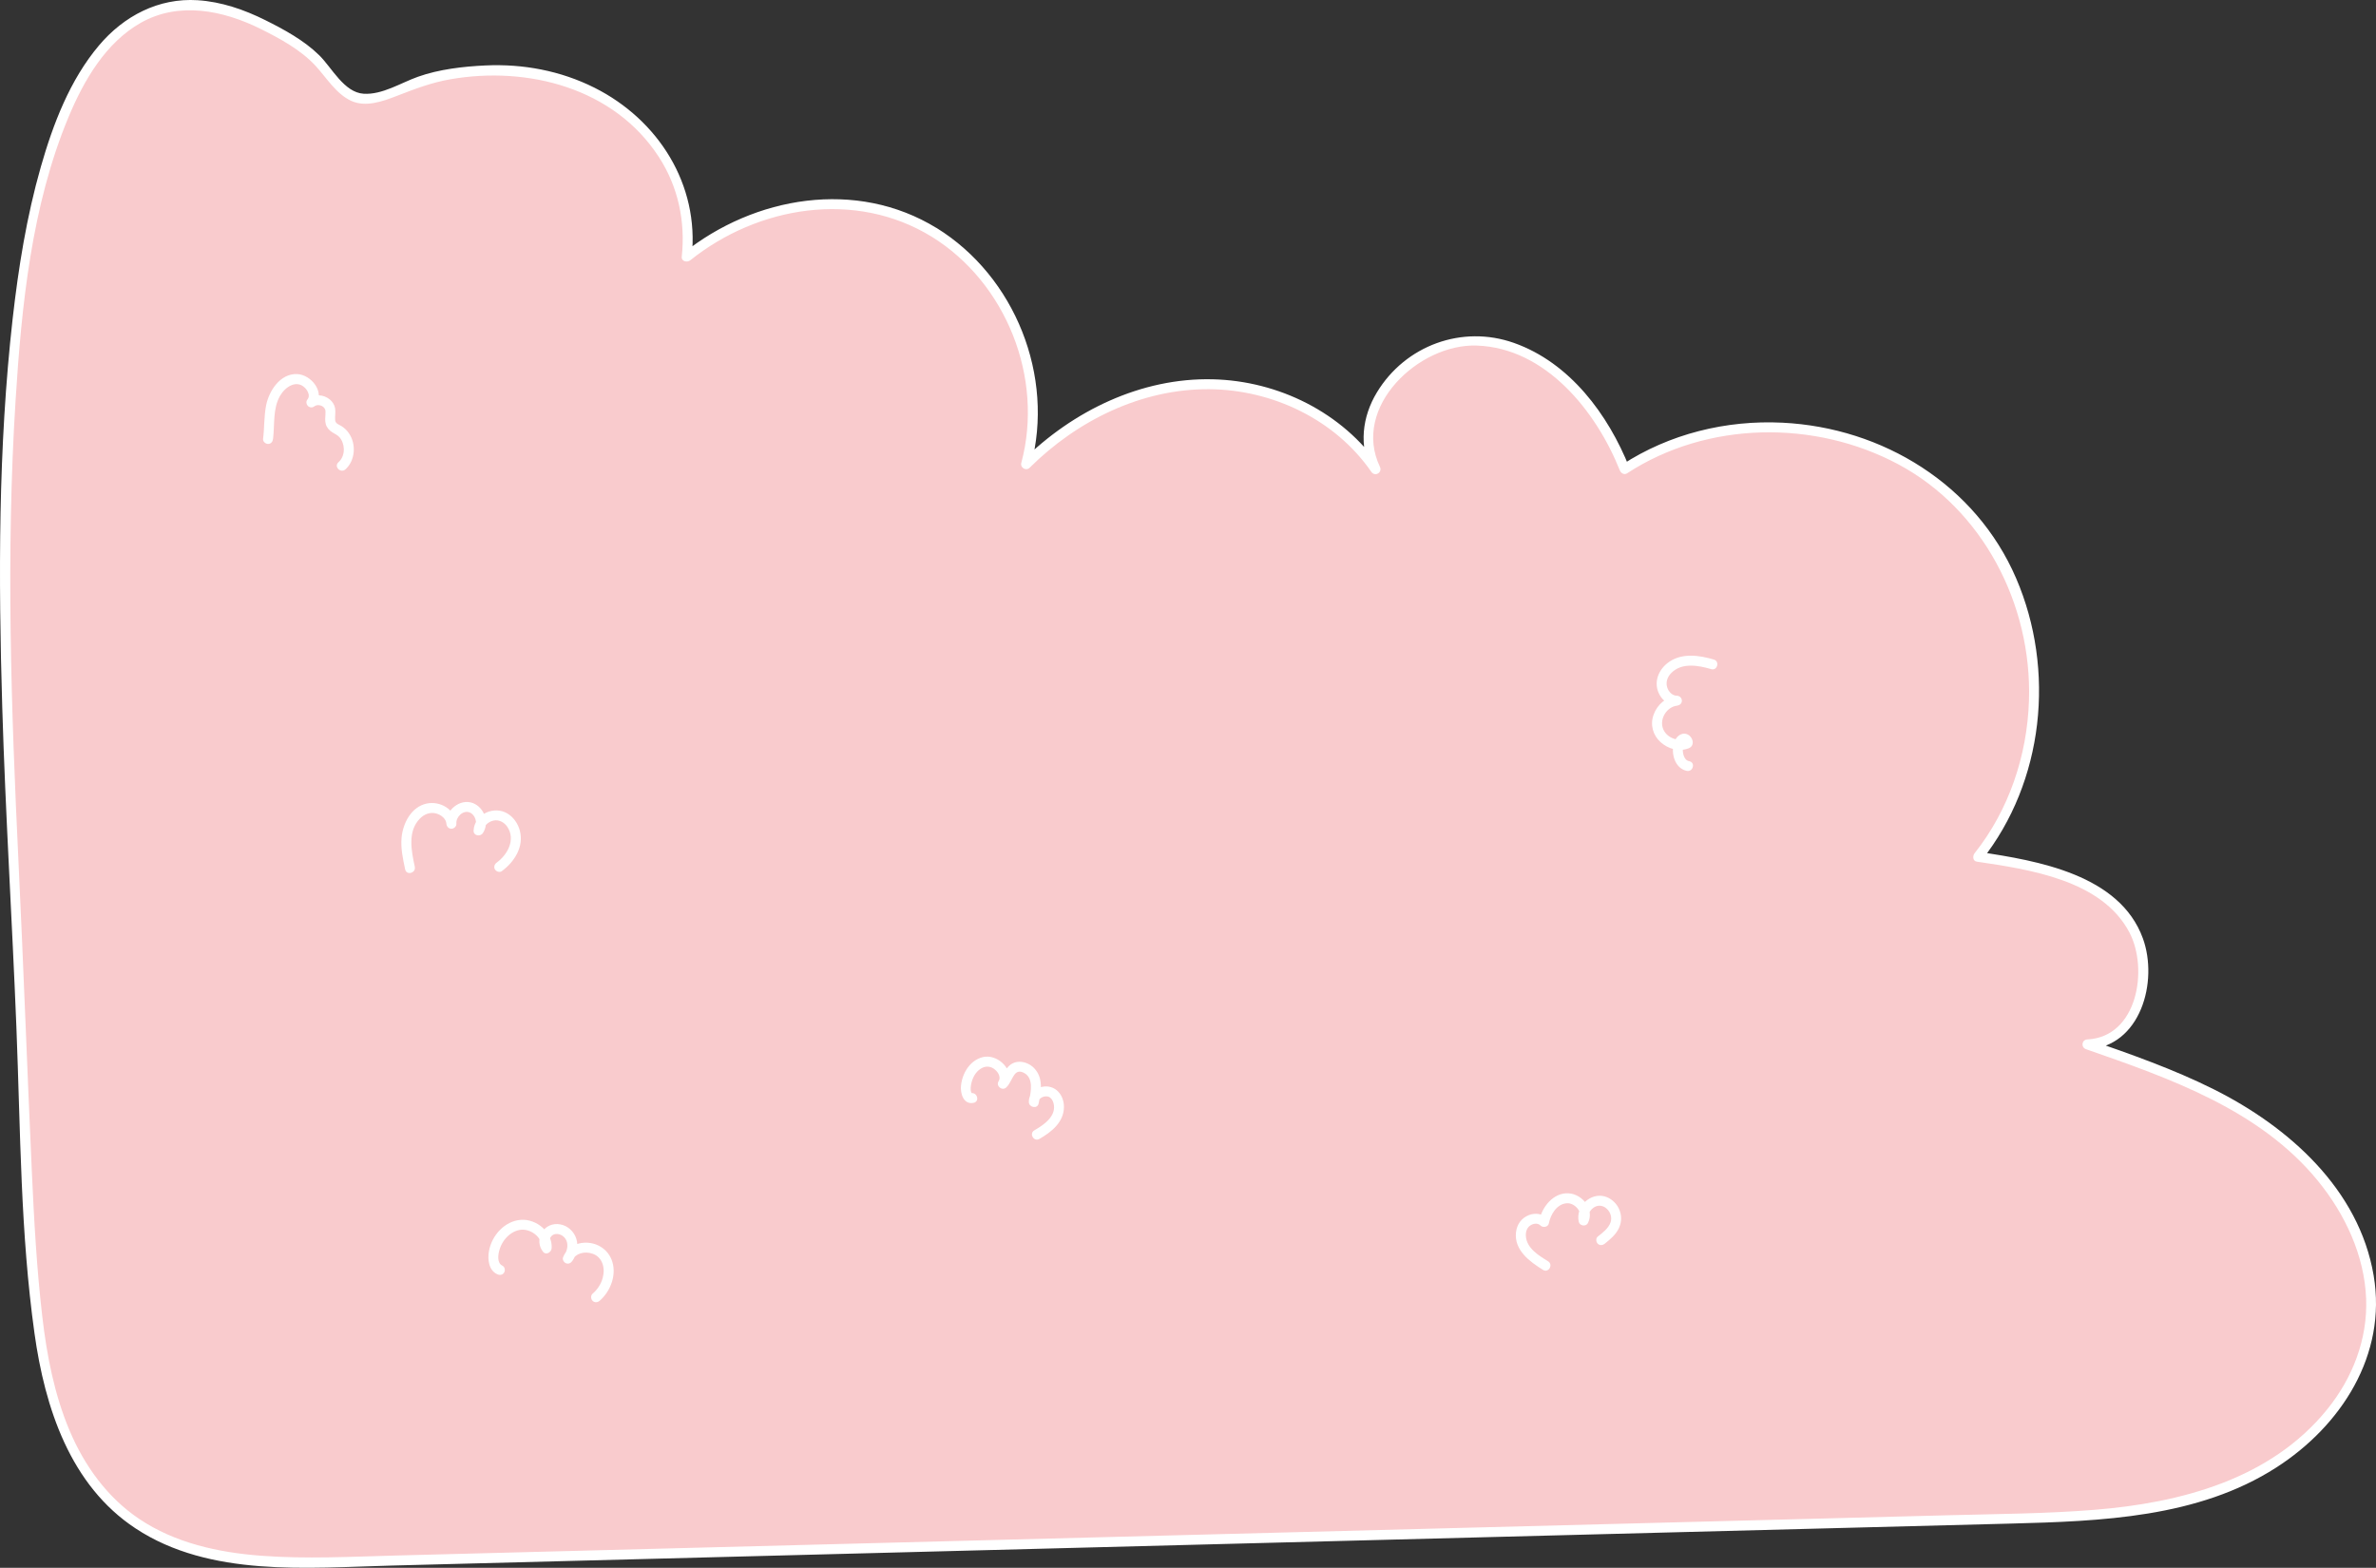 <?xml version="1.0" encoding="UTF-8"?><svg xmlns="http://www.w3.org/2000/svg" viewBox="0 0 1192.4 786.88"><rect x="0" y="0" width="1192.4" height="786.88" fill="#333333" stroke="none"/><defs><style>.d{fill:#fff;}.e{fill:#f9cbcd;}</style></defs><g id="a"/><g id="b"><g id="c"><g><g><path class="e" d="M468.78,116.6c38.33,23.22,58.16,73.21,46.17,116.4,23.55-23.72,55.78-39.51,89.2-40.14s67.48,14.99,86.19,42.69c-15.22-30.27,19.34-67.48,53.09-64.46s59.53,32.76,71.88,64.31c52.46-34.77,129.7-25.2,172.1,21.32s44.78,124.31,5.3,173.33c27.16,4.01,56.94,9.45,74.24,30.77,17.3,21.32,8.05,62.7-19.39,63.37,34.17,11.89,69.08,24.18,97.32,46.79s49.03,57.93,44.52,93.83c-4.71,37.44-35.94,67.24-70.98,81.27-35.03,14.03-73.69,15.19-111.41,16.17-277.23,7.19-554.46,14.38-831.68,21.56-38.06,.99-79.27,1.04-109.91-21.56h0c-34.02-25.09-43.58-69.19-47.48-108.9-5.11-51.94-5.57-104.61-8.03-156.72C5.9,411.69,.54,326.67,3.45,241.6,5.69,176.09,13.46-48.53,133.52,13.07c7.74,3.97,15.43,8.72,22.3,14.05,6.99,5.42,14.64,18.97,22.65,21.7,10.11,3.45,26.08-6.74,35.91-9.16,13.94-3.43,28.42-5.15,42.78-4.26,49.19,3.04,93.61,41.4,87.48,93.44,34.39-27.97,85-36.87,124.15-12.25Z"/><path class="d" d="M467.52,118.76c37.5,23.19,56.43,71,45.02,113.57-.65,2.41,2.4,4.2,4.18,2.43,23.81-23.66,56.1-39.66,90.12-39.42,31.67,.23,63.19,15.18,81.35,41.46,1.84,2.66,5.7,.39,4.32-2.52-14.28-30,19.49-61.84,48.59-60.84,34.61,1.19,59.98,32.99,71.8,62.62,.56,1.41,2.19,2.46,3.67,1.49,40.19-26.23,94.11-26.98,136.16-4.48s67.09,69.98,65.51,118.54c-.89,27.63-10.06,54.94-27.31,76.67-1.01,1.28-.97,3.87,1.1,4.18,26.33,3.91,62.89,9.2,76.67,35.63,9.55,18.32,4,52.39-21.16,53.6-2.86,.14-3.34,3.98-.66,4.91,42.04,14.63,87.2,30.4,116.33,66.03,13.64,16.69,23.4,37.45,24.24,59.23,.77,20.26-6.78,39.68-19.41,55.34-28.48,35.32-73.75,47.13-117.11,50.6-24.05,1.92-48.25,2.06-72.36,2.69l-78.19,2.03c-103.86,2.69-207.72,5.39-311.59,8.08-103.86,2.69-207.72,5.39-311.59,8.08l-78.19,2.03c-22.65,.59-45.45,1.83-68.08,.11-21.4-1.62-43.13-6.37-61.16-18.53-15.99-10.77-27.46-26.75-34.88-44.36-7.61-18.05-11.38-37.58-13.64-56.96-2.83-24.22-4.16-48.65-5.27-73-2.35-51.68-4.2-103.37-6.68-155.04-3.71-77.26-6.36-154.73-1.48-232,3-47.64,8.04-97.77,26.59-142.22,7.61-18.23,18.59-37.33,36.34-47.32,19.04-10.72,41.17-6.22,59.84,3.02,9.7,4.8,20.31,10.56,27.73,18.58,5.52,5.97,10.33,14.15,17.99,17.65,7.17,3.28,15.65,.27,22.51-2.38,9.17-3.55,17.56-6.81,27.33-8.5,38.74-6.71,81.97,4.41,104.42,38.9,9.77,15.01,13.47,32.49,11.57,50.21-.26,2.41,2.79,2.95,4.27,1.77,34.05-27.26,82.91-35.35,121.12-11.86,2.75,1.69,5.26-2.63,2.52-4.32-40.25-24.74-91.4-16-127.18,12.65l4.27,1.77c3.9-36.23-16.77-68.77-48.79-84.85-16.99-8.53-35.86-12.07-54.81-11.18-11.19,.53-23.18,1.91-33.78,5.67-8.5,3.01-17.92,9.12-27.25,8.53-9.84-.62-15.96-13.07-22.27-19.28-7.57-7.45-17.68-12.99-27.12-17.67C122.52,4.82,111.09,.87,99.21,.11c-19.64-1.26-37.1,7.93-49.57,22.73-14.6,17.33-23,39.4-29.16,60.94-7.1,24.86-11.23,50.53-14.13,76.19C-.94,224.56-.81,290.15,1.13,355c1.6,53.48,4.96,106.87,7.09,160.33s1.99,103.1,9.1,153.96c5.2,37.16,17.86,76.18,50.72,97.83,37.31,24.58,86.2,19.74,128.61,18.64,108.21-2.81,216.41-5.61,324.62-8.42,108.21-2.81,216.41-5.61,324.62-8.42,54.42-1.41,108.84-2.8,163.26-4.23,45.2-1.19,93.89-2.91,133.16-28.11,32.61-20.92,55.66-56.55,48.92-96.36-7.35-43.44-42.82-74.82-80.43-93.59-20.12-10.04-41.39-17.49-62.58-24.86l-.66,4.91c26.75-1.29,35.71-34.12,27.84-55.73-11.64-31.96-52.84-38.99-82.02-43.33l1.1,4.18c31.33-39.48,37.13-95.54,17.33-141.54-20.2-46.94-66.92-75.62-117.28-78.11-28.24-1.4-56.73,5.59-80.48,21.08l3.67,1.49c-10.66-26.72-29.92-52.71-57.97-62.62-25.97-9.18-54.5,1.25-68.78,24.89-7.42,12.28-9.01,26.72-2.79,39.81l4.32-2.52c-18.84-27.28-50.95-43.11-83.87-43.91-35.92-.87-70.32,15.89-95.45,40.85l4.18,2.43c11.99-44.76-7.92-94.86-47.32-119.22-2.74-1.7-5.26,2.63-2.52,4.32Z"/></g><path class="d" d="M252.12,635.24c-2.06-.92-2.27-3.61-1.94-5.81,.43-2.83,1.67-5.65,3.54-7.82s4.27-3.8,7.11-4.31c2.62-.47,5.38,.43,7.48,2,2.34,1.75,3.74,4.34,3.53,7.22l4.27-1.77c-.79-.99-.51-2.8,.38-4.03,.93-1.3,2.67-1.69,4.36-1.16,1.89,.59,3.28,2.16,3.72,4.07,.56,2.43-.31,4.86-1.75,6.81l4.57,1.93c.6-1.56,2.21-2.78,3.92-3.29,2.08-.62,4.07-.54,6.22,.22,1.97,.69,3.57,2.11,4.53,4.2,1.12,2.43,1.1,5.25,.43,7.8-.84,3.16-2.63,5.91-5.11,8.03-1.02,.88-.9,2.63,0,3.54,1.02,1.02,2.51,.88,3.54,0,5.64-4.85,8.85-13.53,5.99-20.68-2.61-6.5-9.68-9.72-16.41-8.06-3.69,.91-6.56,3.39-7.93,6.93-.44,1.15,.39,2.53,1.45,2.95,1.23,.5,2.36,.01,3.12-1.02,2.33-3.17,3.31-7.61,2.04-11.4-1.19-3.56-4.25-6.38-7.98-7.07s-7.36,.79-9.27,4.08-1.61,6.88,.64,9.71c1.47,1.85,4.13,.15,4.27-1.77,.58-8.08-7.56-14.82-15.33-14.31-8.24,.55-14.74,7.86-16.13,15.71-.73,4.14-.16,9.67,4.21,11.63,1.23,.55,2.69,.36,3.42-.9,.63-1.07,.34-2.86-.9-3.42h0Z"/><path class="d" d="M776.92,633.05c-4.65-2.87-10.78-6.54-11.16-12.67-.14-2.31,.59-4.42,2.59-5.54,1.65-.92,3.55-.95,4.77,.26s3.81,.79,4.18-1.1c.85-4.41,3.87-9.57,8.81-10.07,2.07-.21,4.11,.89,5.46,2.48,1.24,1.47,1.82,3.32,1,4.94l4.57,.6c-.56-2.4,.96-4.91,3.09-6.13s4.54-.71,6.27,.98,2.57,4.3,1.78,6.65c-1.04,3.08-4.02,5.27-6.46,7.21-1.06,.84-.88,2.66,0,3.54,1.04,1.04,2.48,.84,3.54,0,2.73-2.17,5.57-4.55,7.08-7.78s1.49-6.76-.1-10.01c-1.39-2.83-4.07-5.16-7.13-5.96-3.42-.89-6.89,.21-9.49,2.51-2.89,2.56-4.27,6.54-3.4,10.31,.47,2.04,3.6,2.5,4.57,.6,3.46-6.79-2.69-14.6-9.8-14.95-7.59-.38-13.31,6.94-14.62,13.75l4.18-1.1c-2.47-2.46-6.21-2.96-9.4-1.7-3.74,1.47-6,4.66-6.45,8.63-1,8.95,6.9,14.73,13.59,18.87,2.74,1.7,5.26-2.63,2.52-4.32h0Z"/><path class="d" d="M487.27,548.7c.59-.13,.54,.33,.2-.38-.21-.44-.32-1.03-.33-1.47-.06-1.49,.23-2.97,.67-4.39,.83-2.64,2.51-5.19,5.05-6.46,2.3-1.15,4.68-.75,6.61,.96,.94,.82,1.67,1.83,1.98,2.91s.26,1.84-.33,2.84c-1.44,2.45,1.9,5.03,3.93,3.03,1.92-1.9,2.59-4.45,4.19-6.54,1.16-1.52,2.67-1.63,4.28-.9,5.41,2.45,3.88,9.65,2.89,14.23l4.91,.66c-.02-.18-.02-.37,0-.55-.04,.18-.04,.18,0,0,.02-.12,.3-.8,.14-.5,.23-.46,.27-.51,.74-.92-.2,.17,.38-.26,.48-.32s.74-.36,.53-.28c.26-.1,.53-.18,.8-.24,0,0,.76-.12,.44-.09,1-.09,1.77,.03,2.44,.51,.98,.7,1.55,1.81,1.84,2.94,1.64,6.4-4.86,10.84-9.63,13.57-2.79,1.6-.28,5.92,2.52,4.32,6.03-3.45,12.23-8.35,12.32-15.94,.04-3.18-1.15-6.47-3.65-8.52-2.33-1.92-5.58-2.39-8.42-1.36-3.14,1.14-5.72,3.85-5.54,7.37,.13,2.69,4.29,3.55,4.91,.66,.87-4.03,1.68-8.24,.7-12.32-.77-3.21-2.89-6.09-5.89-7.55-2.87-1.41-6.31-1.58-8.96,.41-1.37,1.03-2.33,2.42-3.14,3.92-.72,1.35-1.32,2.8-2.42,3.89l3.93,3.03c3.92-6.68-2.62-14.45-9.51-14.89-3.54-.23-7.13,1.76-9.39,4.38-2.46,2.85-3.86,6.38-4.28,10.1-.44,3.95,1.24,9.78,6.35,8.7,3.15-.66,1.81-5.48-1.33-4.82h0Z"/><path class="d" d="M137.03,220.3c.89-7.15-.21-15.19,3.53-21.66,2.56-4.44,8.18-8.21,12.44-4.03,.93,.91,1.55,1.96,1.86,3.14,.08,.33,.08,.18,.09,.61,0,.13-.03,.83,0,.6-.11,.76-.33,1.12-.81,1.78-.73,.99-.27,2.55,.64,3.23,1.08,.8,2.27,.6,3.28-.2,.47-.37,1.56-.5,2.16-.4,1.05,.17,1.85,.58,2.5,1.34,.12,.14,.43,.69,.48,.86,.2,.67,.17,1.38,.14,2.08-.07,1.75-.33,3.52,.16,5.23,.52,1.83,1.78,3.19,3.38,4.17,1.23,.76,2.4,1.26,3.34,2.25,1.49,1.56,2.27,3.87,2.33,5.96,.08,2.61-.75,4.99-2.73,6.78-2.4,2.16,1.15,5.68,3.54,3.54,4.98-4.48,5.5-12.76,1.72-18.16-.99-1.42-2.21-2.62-3.68-3.54-1.28-.81-3.02-1.21-3.19-2.92-.21-2.04,.32-4.04-.05-6.1-.31-1.7-1.3-3.27-2.63-4.35-3.24-2.65-7.7-2.85-11-.26l3.93,3.03c4.77-6.54-2.33-15.23-9.33-15.53-8.49-.36-14.16,8.42-15.59,15.77-1.08,5.54-.81,11.22-1.51,16.8-.17,1.34,1.27,2.5,2.5,2.5,1.49,0,2.33-1.15,2.5-2.5h0Z"/><path class="d" d="M860.07,331.02c-7.21-2.11-15.57-3.38-22.21,1.04-5.56,3.7-8.42,10.61-4.95,16.75,1.78,3.15,4.96,5.32,8.62,5.37v-5c-5.43,.67-9.73,4.32-11.63,9.42s-.39,10.45,3.49,13.91,9.27,4.91,14.03,3.08c3.6-1.39,2.06-6.19-.99-7.16s-5.64,1.79-6.42,4.59c-1.47,5.23,.54,12.61,6.49,13.88,3.14,.67,4.48-4.14,1.33-4.82-1.01-.22-1.59-.59-2.14-1.39-.6-.87-.95-2-1.08-3.02-.16-1.21-.09-2.37,.27-3.49,.03-.1,.43-1,.45-.97-.07-.12-.41,0-.58-.11-.28-.19-.31-.95-.14-1.18l1.49-1.15c-4.41,1.63-10.25-.74-11.68-5.55s2.21-10.42,7.13-11.03c1.34-.17,2.5-1.03,2.5-2.5,0-1.37-1.14-2.48-2.5-2.5-2.27-.03-4.18-1.94-4.88-4.24-.77-2.54,.06-5.08,1.93-7.03,5.29-5.54,13.61-3.99,20.16-2.08,3.09,.91,4.42-3.92,1.33-4.82h0Z"/><path class="d" d="M208.17,435.04c-1.69-7.84-3.77-17.8,2.57-24.21,2.22-2.25,5.13-3.33,8.08-2.56,2.58,.67,5.02,2.63,5.22,5.18h5c-.33-3.45,3.4-7,6.67-5.68,1.45,.58,2.44,1.93,2.87,3.32,.52,1.66,.42,3.07-.56,4.53l4.66,1.26c.1-2.48,2.4-4.42,4.93-5.02,2.7-.63,5.49,.8,7.09,3.27,4.1,6.36,.04,13.8-5.41,17.8-1.09,.8-1.63,2.17-.9,3.42,.63,1.07,2.33,1.7,3.42,.9,6.31-4.63,11.18-12.19,9.09-20.28-.92-3.55-3.16-6.88-6.37-8.74s-6.98-1.92-10.35-.45c-3.69,1.61-6.34,5.03-6.51,9.1-.11,2.63,3.36,3.2,4.66,1.26,3.48-5.19,.74-12.85-4.97-15.06-6.44-2.49-13.97,3.63-13.33,10.37,.13,1.34,1.06,2.5,2.5,2.5,1.27,0,2.61-1.15,2.5-2.5-.56-7.21-8.15-11.59-14.91-10.14-7.71,1.65-11.89,9.82-12.58,17.03-.51,5.38,.67,10.81,1.8,16.04,.68,3.14,5.5,1.81,4.82-1.33h0Z"/></g></g></g></svg>
